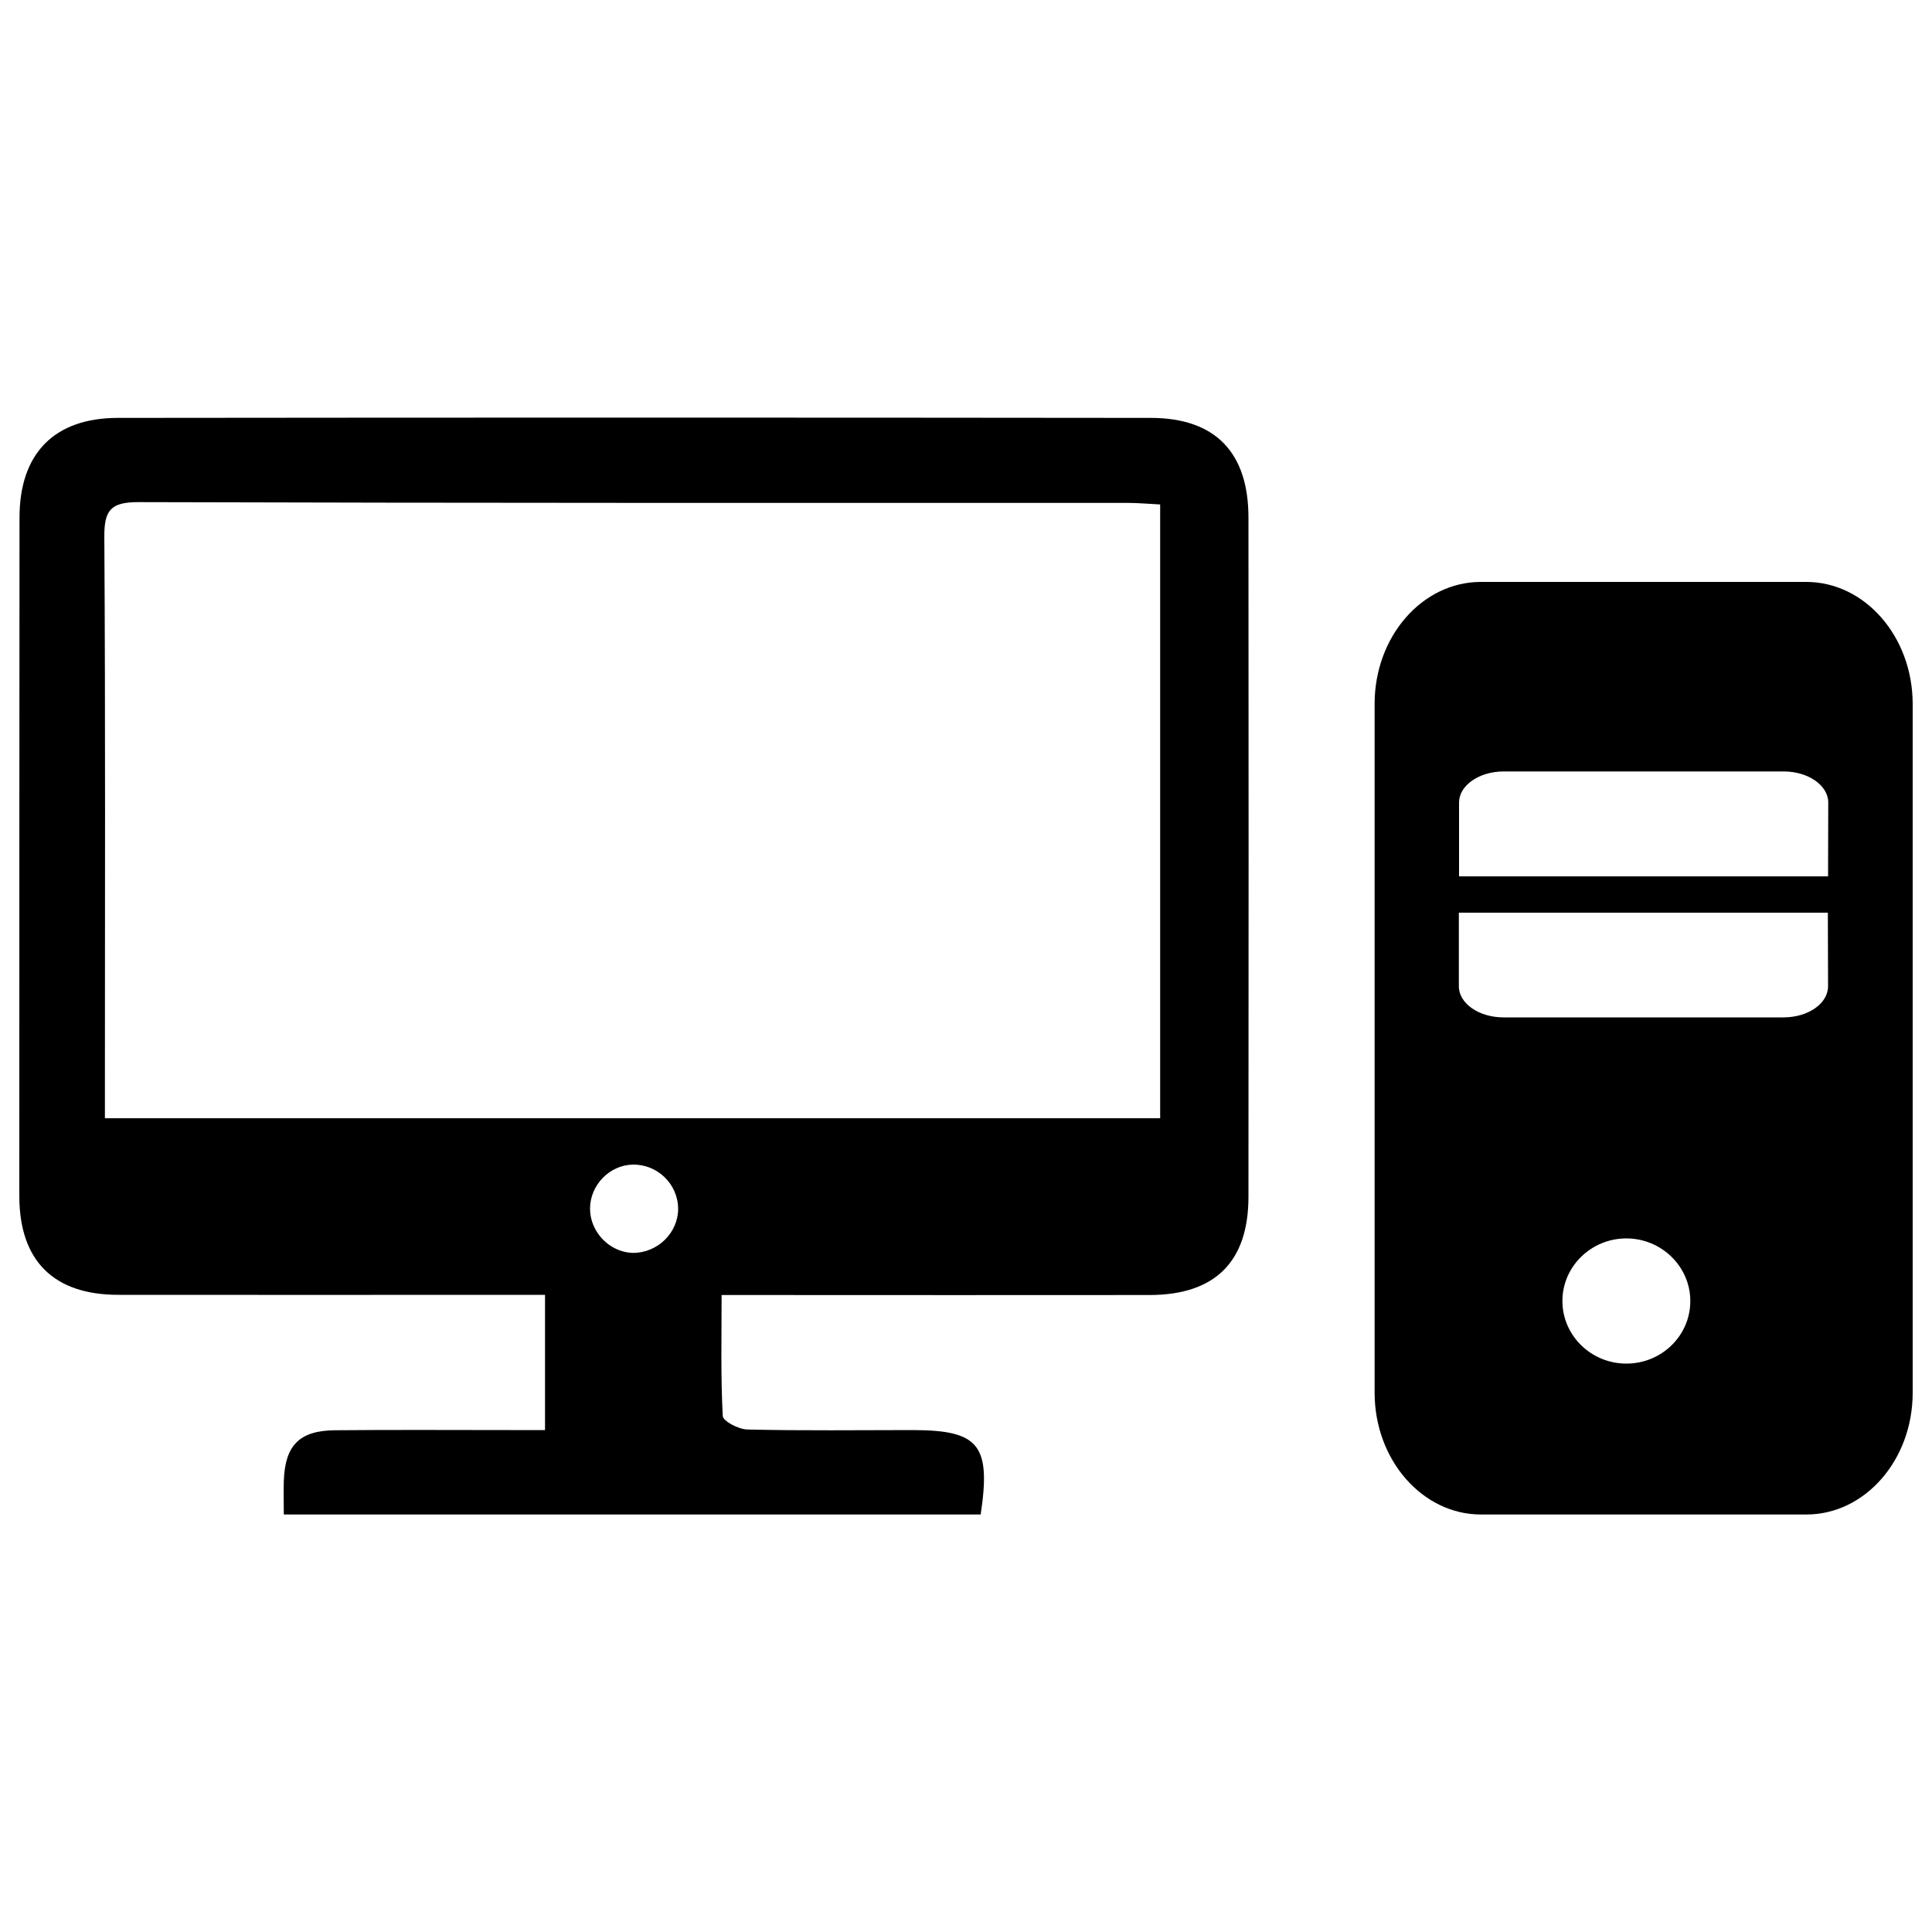 <?xml version="1.0" encoding="utf-8"?>
<!-- Svg Vector Icons : http://www.onlinewebfonts.com/icon -->
<!DOCTYPE svg PUBLIC "-//W3C//DTD SVG 1.1//EN" "http://www.w3.org/Graphics/SVG/1.1/DTD/svg11.dtd">
<svg version="1.1" xmlns="http://www.w3.org/2000/svg" xmlns:xlink="http://www.w3.org/1999/xlink" x="0px" y="0px" viewBox="0 0 1000 1000" enable-background="new 0 0 1000 1000" xml:space="preserve">
<g><path d="M934.9,301.2H766.5c-30.3,0-55,28.2-55,63.1v356.6c0,34.7,24.7,63,55,63H935c30.3,0,55-28.2,55-63V364.2C989.9,329.4,965.2,301.2,934.9,301.2L934.9,301.2z M841.8,705.8c-18.3,0-33.1-14.6-33.1-32.4c0-17.9,14.9-32.4,33.1-32.4s33.1,14.6,33.1,32.4C874.9,691.4,860,705.8,841.8,705.8L841.8,705.8z M946.2,510.5c0,8.9-10.3,16.1-23.1,16.1H778.2c-12.7,0-23.1-7.2-23.1-16.1v-38.1h191L946.2,510.5L946.2,510.5z M946.2,453.6h-191v-38.2c0-8.9,10.4-16.1,23.1-16.1h144.9c12.7,0,23.1,7.2,23.1,16.1L946.2,453.6L946.2,453.6z"/><path d="M507.6,783.9H146.9c0-6.1-0.2-11.8,0-17.3c0.6-18.4,8-26.1,26.3-26.3c30.2-0.3,60.5-0.1,90.6-0.1c5.7,0,11.4,0,18.3,0v-70h-17.3c-67.9,0-135.7,0.1-203.6,0c-33.3,0-51.1-17.5-51.2-50.9C10,502.2,10,385,10.1,267.9c0-33.1,17.9-51.6,51-51.6c178.2-0.2,356.3-0.2,534.5,0c33.6,0,50.6,18.1,50.6,51.6c0.1,117.2,0.1,234.4,0,351.5c0,33.6-17.2,50.8-51,50.9c-67.4,0.1-134.6,0-202,0h-19.7c0,21.7-0.5,42.1,0.6,62.6c0.1,2.7,8.2,6.9,12.7,7c28.6,0.7,57.3,0.3,85.9,0.3C506.7,740.3,513,747.9,507.6,783.9L507.6,783.9z M600.5,578.8V261.1c-6.3-0.3-11.5-0.8-16.7-0.8c-170.8,0-341.6,0.1-512.3-0.4c-14.4,0-17.6,4.4-17.5,18.1c0.6,94.9,0.3,189.8,0.3,284.8v16h546.2L600.5,578.8L600.5,578.8z M351,625.6c-0.1-12.8-10.8-23.1-23.6-22.8c-12,0.3-22,10.7-22,22.8c0,12.1,10.1,22.5,22,22.9C340.3,648.6,351,638.2,351,625.6L351,625.6z"/></g>
</svg>